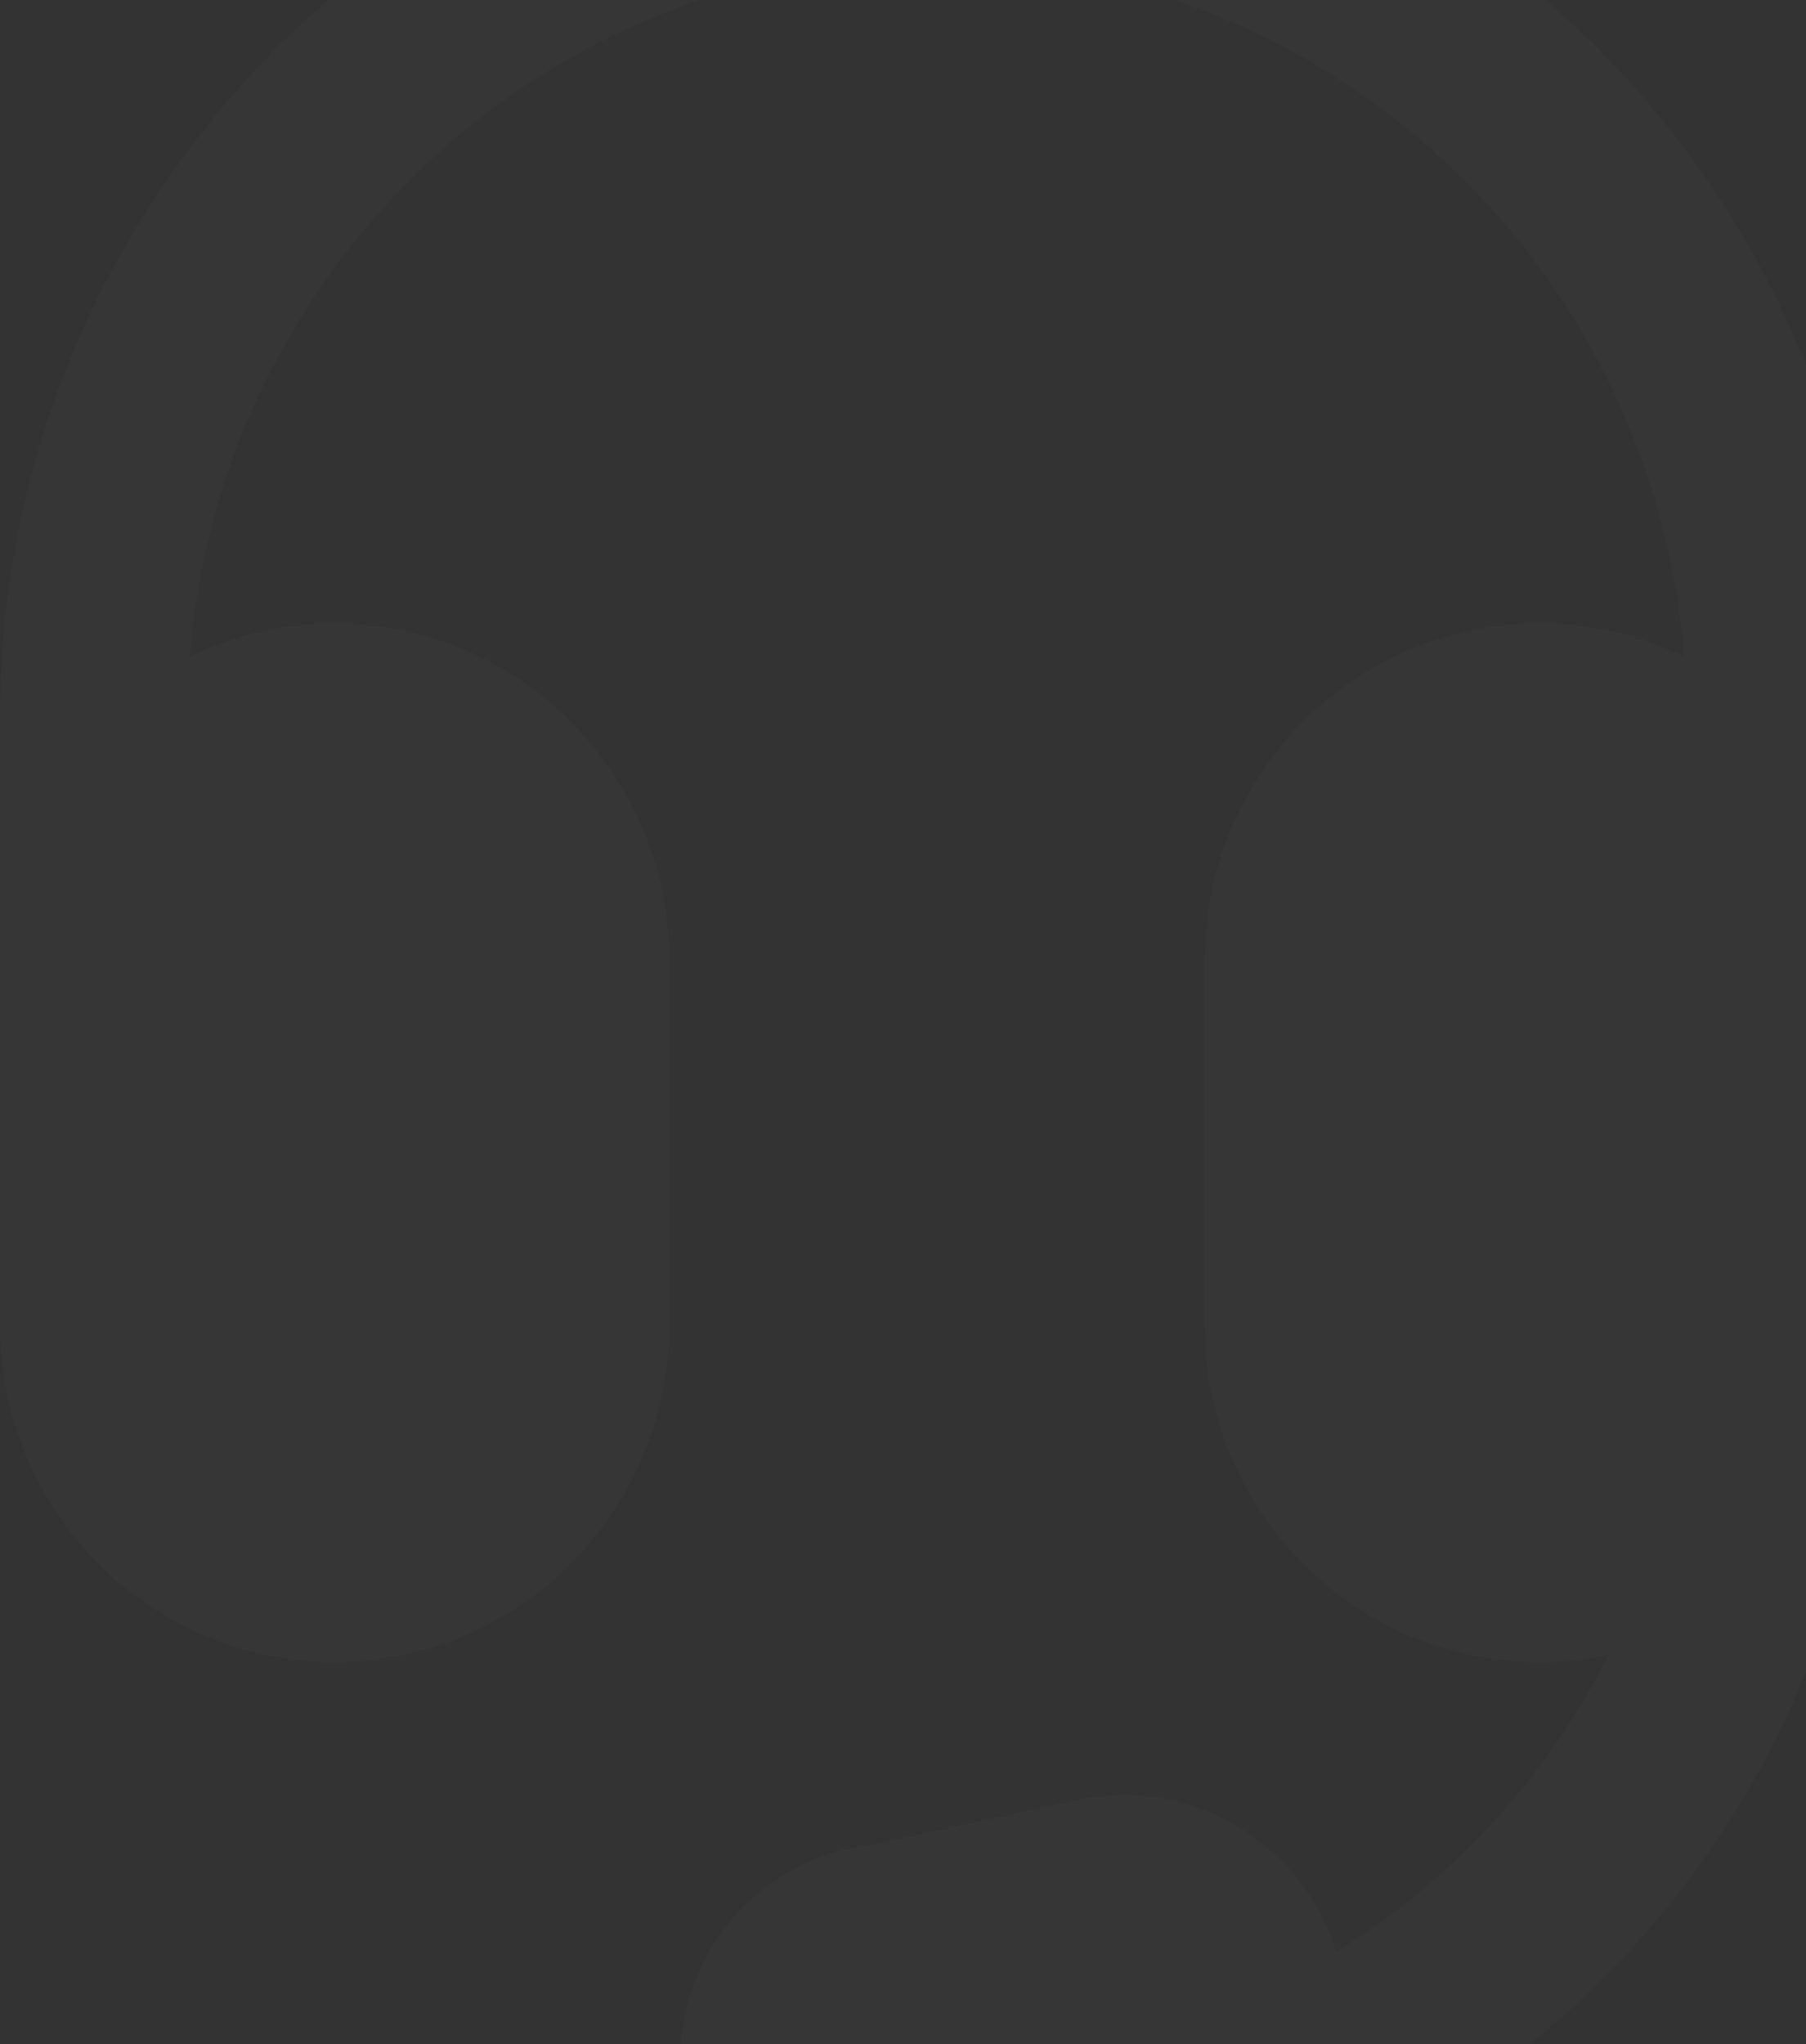 <svg width="319" height="361" viewBox="0 0 319 361" fill="none" xmlns="http://www.w3.org/2000/svg">
<rect x="0" y="0" width="319" height="361" fill="#333333" stroke="none"/>
<path fill-rule="evenodd" clip-rule="evenodd" d="M273.019 0H207.439C256.691 16.601 293.128 61.641 297.466 115.938C289.736 112.197 281.066 110.099 271.893 110.099C239.135 110.099 212.786 136.857 212.786 169.609V234.011C212.786 266.763 239.135 293.521 271.893 293.521C276.078 293.521 280.158 293.084 284.092 292.254C273.287 313.807 256.654 332.031 236.033 344.65C229.665 324.547 208.65 312.82 188.176 318.34L153.928 325.807C139.645 327.41 127.498 336.987 122.517 350.516C121.257 353.939 120.509 357.467 120.253 361H270.251C291.727 343.704 308.555 321.091 319 295.362V64.365C308.961 39.324 293.066 17.29 273.019 0ZM57.981 0C22.478 30.62 0 76.118 0 126.847V234.011C0 266.763 26.349 293.521 59.107 293.521C91.865 293.521 118.214 266.763 118.214 234.011V169.609C118.214 136.857 91.865 110.099 59.107 110.099C49.934 110.099 41.264 112.197 33.534 115.938C37.872 61.641 74.309 16.601 123.561 0H57.981Z" fill="#F4ECF7" fill-opacity="0.02" style="mix-blend-mode:overlay"/>
</svg>
